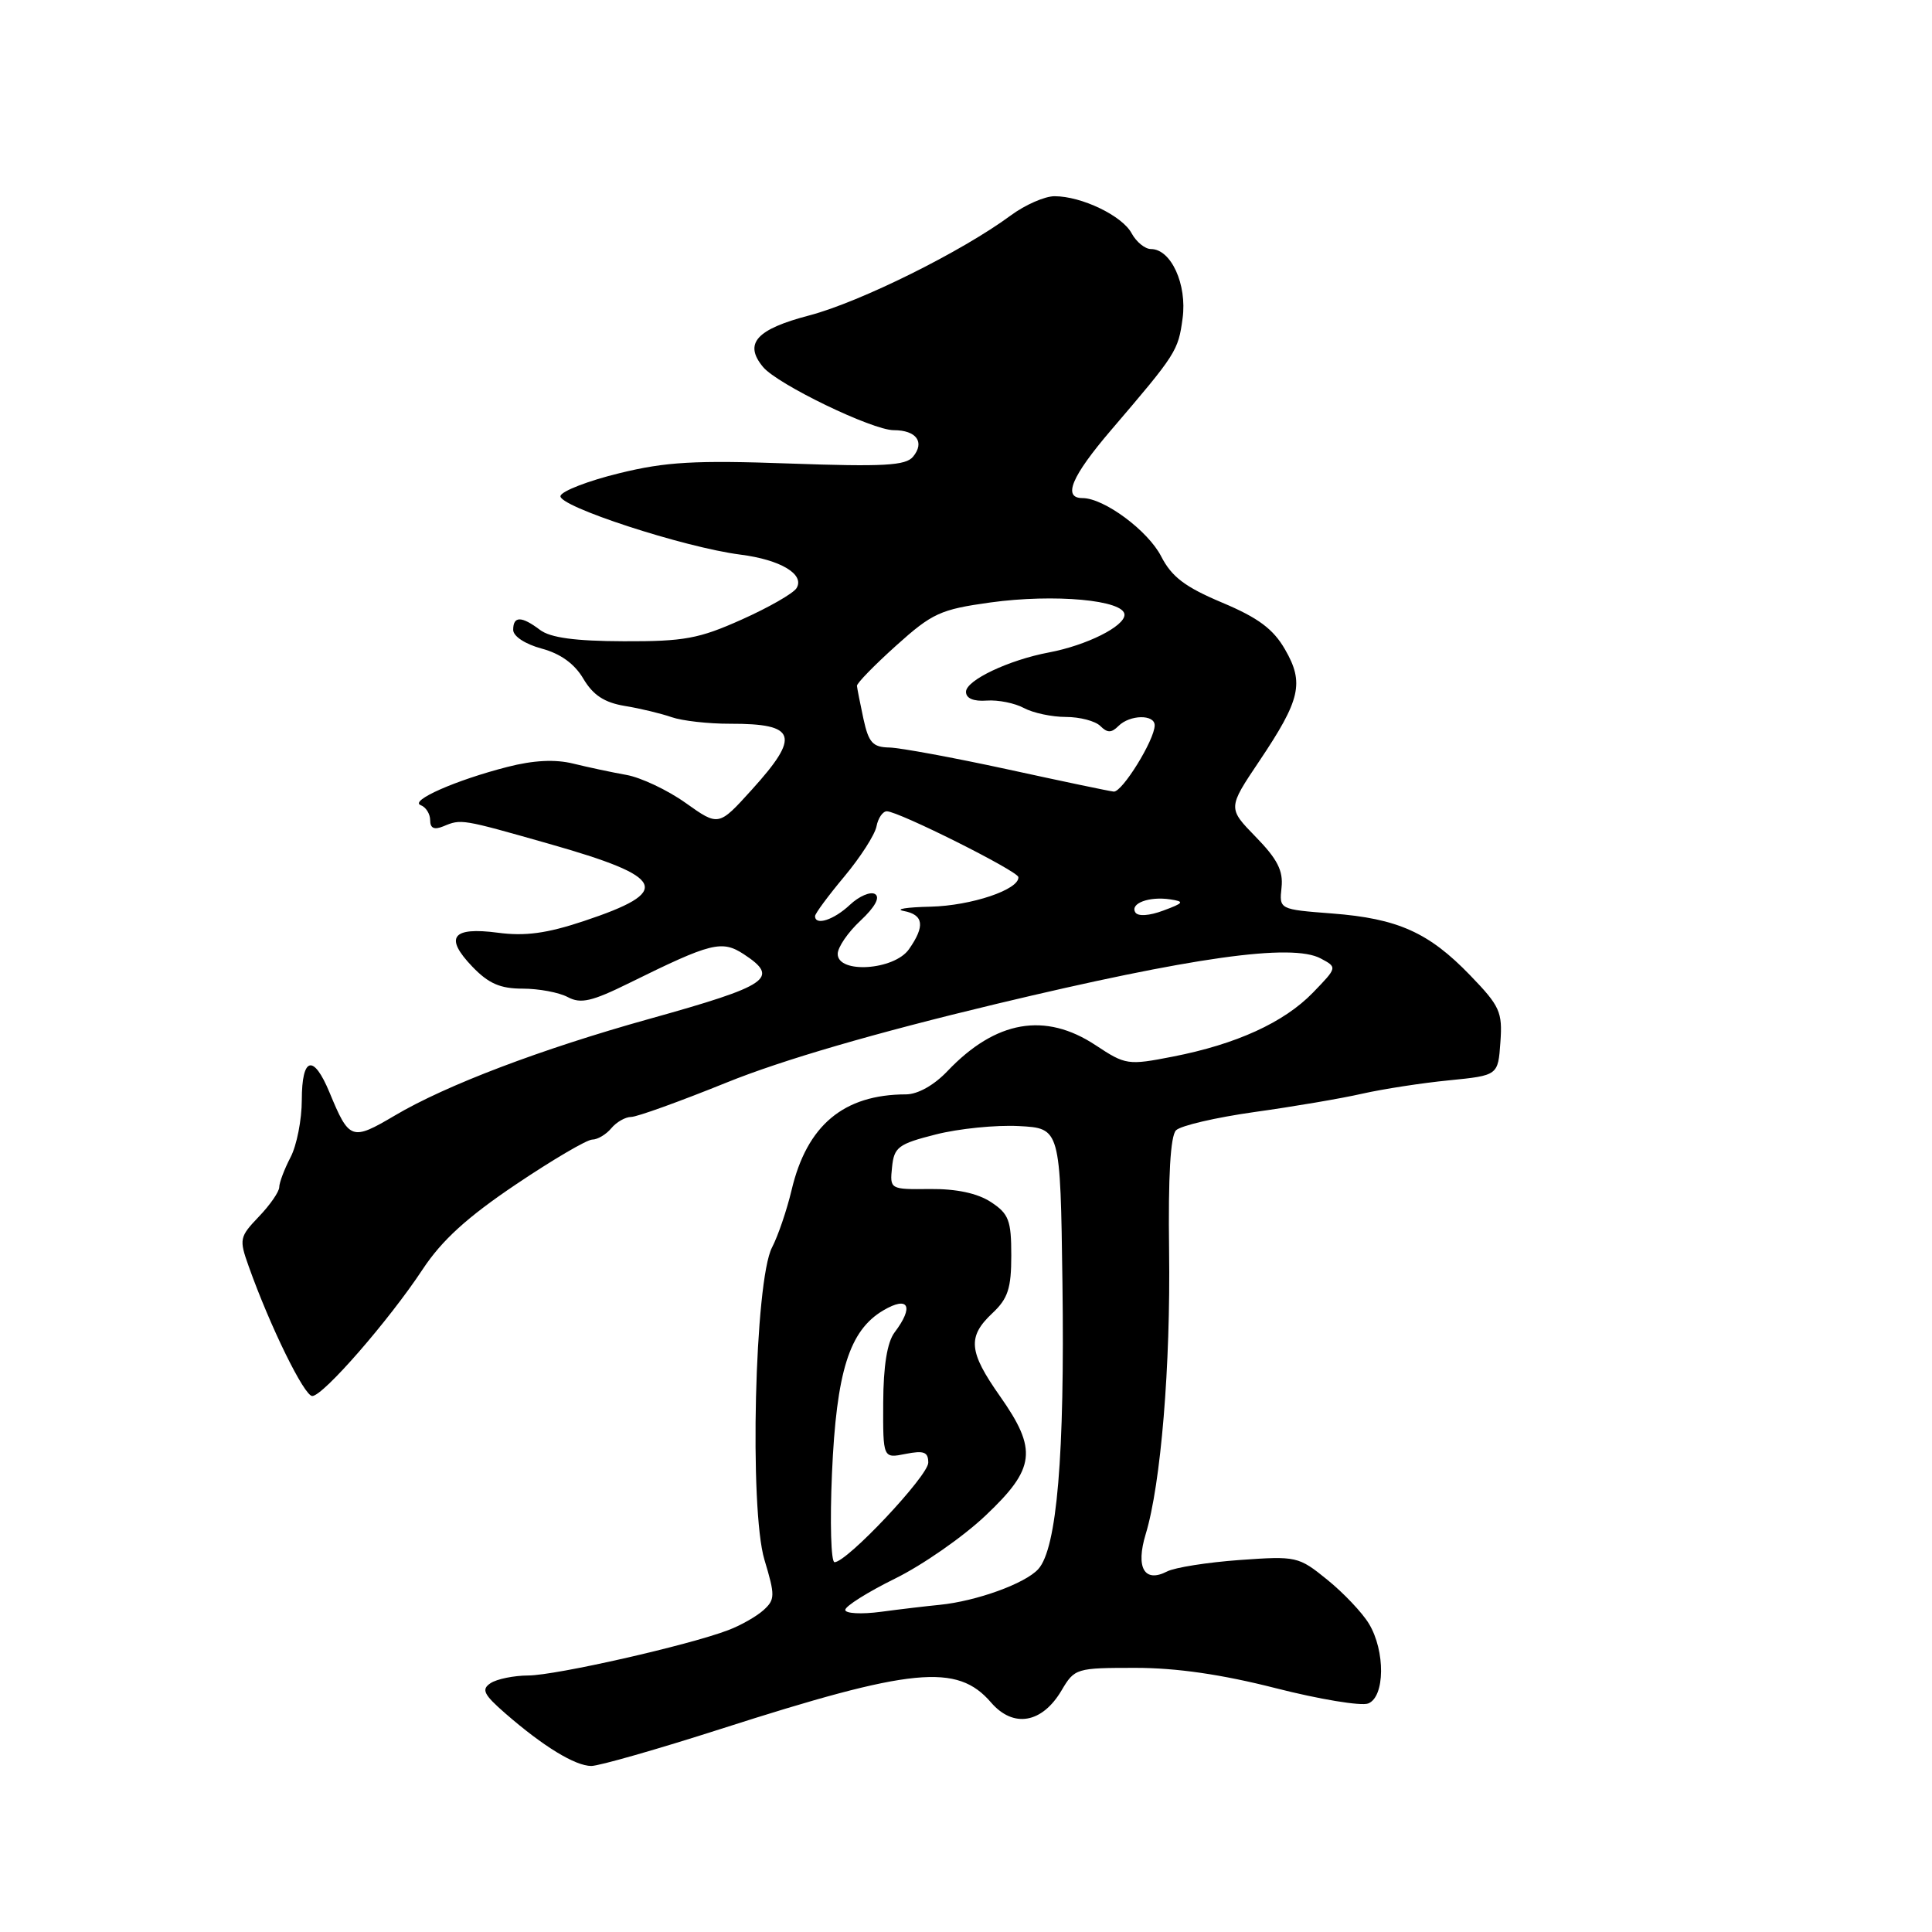 <?xml version="1.0" encoding="UTF-8" standalone="no"?>
<!DOCTYPE svg PUBLIC "-//W3C//DTD SVG 1.1//EN" "http://www.w3.org/Graphics/SVG/1.1/DTD/svg11.dtd" >
<svg xmlns="http://www.w3.org/2000/svg" xmlns:xlink="http://www.w3.org/1999/xlink" version="1.1" viewBox="0 0 256 256">
 <g >
 <path fill="currentColor"
d=" M 95.52 229.09 C 120.88 220.95 126.83 220.37 131.32 225.59 C 134.27 229.01 138.08 228.36 140.66 223.99 C 142.39 221.06 142.60 221.00 150.46 221.00 C 155.89 221.00 161.90 221.87 169.03 223.69 C 174.83 225.17 180.35 226.08 181.29 225.72 C 183.52 224.86 183.58 218.77 181.39 215.15 C 180.51 213.69 178.03 211.07 175.88 209.33 C 172.06 206.23 171.80 206.17 164.24 206.71 C 159.98 207.02 155.66 207.70 154.64 208.23 C 151.63 209.78 150.46 207.73 151.81 203.28 C 153.82 196.68 155.12 180.99 154.91 165.69 C 154.78 155.85 155.09 150.51 155.83 149.77 C 156.45 149.15 161.12 148.07 166.22 147.35 C 171.33 146.64 177.75 145.55 180.50 144.92 C 183.25 144.30 188.43 143.50 192.00 143.15 C 198.50 142.50 198.50 142.50 198.81 138.10 C 199.10 134.09 198.75 133.32 194.81 129.24 C 189.32 123.55 185.22 121.71 176.50 121.04 C 169.50 120.50 169.50 120.50 169.81 117.60 C 170.05 115.38 169.26 113.83 166.40 110.90 C 162.68 107.08 162.68 107.08 166.87 100.84 C 172.32 92.72 172.84 90.49 170.27 86.05 C 168.72 83.35 166.72 81.86 161.94 79.85 C 157.02 77.78 155.26 76.44 153.86 73.72 C 152.11 70.31 146.29 66.00 143.44 66.00 C 140.77 66.00 141.97 63.13 147.25 56.96 C 155.88 46.87 156.12 46.49 156.70 42.18 C 157.31 37.69 155.17 33.00 152.51 33.00 C 151.72 33.00 150.57 32.06 149.95 30.92 C 148.71 28.59 143.32 26.00 139.73 26.00 C 138.44 26.00 135.84 27.14 133.94 28.54 C 127.45 33.34 113.97 40.02 107.25 41.79 C 100.21 43.63 98.52 45.51 101.11 48.63 C 103.01 50.92 115.58 57.00 118.42 57.00 C 121.43 57.00 122.58 58.59 120.98 60.52 C 120.01 61.70 117.06 61.86 104.65 61.42 C 92.10 60.97 88.23 61.19 82.08 62.70 C 78.00 63.69 74.48 65.05 74.27 65.70 C 73.82 67.04 90.62 72.53 98.11 73.49 C 103.44 74.17 106.67 76.11 105.54 77.94 C 105.11 78.63 101.85 80.50 98.29 82.09 C 92.63 84.63 90.65 85.00 82.66 84.97 C 76.19 84.95 72.93 84.50 71.56 83.47 C 69.10 81.61 68.00 81.61 68.00 83.46 C 68.00 84.31 69.59 85.35 71.77 85.94 C 74.27 86.61 76.14 87.96 77.30 89.94 C 78.59 92.11 80.08 93.09 82.78 93.54 C 84.83 93.87 87.62 94.55 89.00 95.03 C 90.38 95.51 93.86 95.91 96.75 95.90 C 105.56 95.88 106.09 97.50 99.61 104.65 C 95.22 109.50 95.22 109.50 90.86 106.40 C 88.46 104.69 84.92 103.02 83.00 102.68 C 81.08 102.34 77.90 101.66 75.95 101.18 C 73.56 100.59 70.70 100.73 67.24 101.62 C 60.39 103.37 54.19 106.11 55.75 106.69 C 56.44 106.95 57.00 107.85 57.00 108.69 C 57.00 109.75 57.53 109.99 58.75 109.49 C 61.12 108.50 61.11 108.50 72.72 111.80 C 88.36 116.24 89.20 118.11 77.32 122.06 C 72.45 123.68 69.58 124.07 65.97 123.59 C 59.90 122.79 58.85 124.19 62.58 128.08 C 64.73 130.32 66.27 131.00 69.25 131.00 C 71.39 131.00 74.07 131.50 75.23 132.12 C 76.95 133.04 78.41 132.71 83.41 130.24 C 94.25 124.89 95.65 124.54 98.56 126.44 C 103.37 129.60 101.94 130.57 86.00 135.02 C 71.73 139.00 59.10 143.79 52.32 147.81 C 46.59 151.19 46.28 151.08 43.66 144.75 C 41.53 139.62 40.00 140.03 39.99 145.75 C 39.99 148.36 39.32 151.79 38.49 153.36 C 37.67 154.94 37.00 156.72 37.00 157.31 C 37.00 157.90 35.79 159.66 34.30 161.21 C 31.74 163.89 31.67 164.20 32.94 167.76 C 35.79 175.77 40.32 185.00 41.38 184.98 C 42.84 184.95 51.53 174.97 56.00 168.20 C 58.55 164.34 61.90 161.29 68.35 156.95 C 73.21 153.68 77.77 151.00 78.48 151.00 C 79.18 151.00 80.32 150.32 81.00 149.50 C 81.68 148.68 82.87 148.00 83.63 148.00 C 84.40 148.00 90.08 145.95 96.26 143.45 C 103.67 140.45 115.85 136.90 132.00 133.03 C 157.97 126.82 171.19 124.96 175.00 127.00 C 177.21 128.18 177.21 128.18 173.97 131.53 C 170.14 135.48 163.82 138.37 155.39 140.01 C 149.46 141.17 149.14 141.12 145.18 138.50 C 138.49 134.07 131.94 135.21 125.56 141.91 C 123.78 143.79 121.62 145.00 120.06 145.01 C 111.79 145.02 106.92 149.10 104.89 157.69 C 104.26 160.34 103.10 163.75 102.30 165.29 C 100.00 169.68 99.27 199.92 101.29 206.67 C 102.72 211.42 102.71 211.95 101.17 213.35 C 100.25 214.18 98.15 215.38 96.50 216.00 C 91.27 218.00 73.64 222.00 70.00 222.01 C 68.08 222.02 65.83 222.48 65.00 223.03 C 63.75 223.86 64.08 224.53 67.00 227.07 C 72.00 231.42 76.21 233.99 78.35 234.00 C 79.37 234.00 87.10 231.79 95.52 229.09 Z  M 112.00 213.32 C 112.00 212.83 114.97 210.96 118.60 209.17 C 122.24 207.38 127.64 203.62 130.60 200.81 C 137.20 194.57 137.50 192.11 132.50 185.00 C 128.34 179.09 128.17 177.13 131.50 174.00 C 133.56 172.07 134.00 170.71 134.00 166.35 C 134.00 161.69 133.67 160.83 131.29 159.27 C 129.51 158.11 126.74 157.52 123.24 157.55 C 117.92 157.61 117.90 157.60 118.20 154.66 C 118.47 152.00 119.02 151.58 124.00 150.32 C 127.02 149.55 131.97 149.05 135.00 149.21 C 140.50 149.50 140.50 149.50 140.78 170.00 C 141.09 192.80 140.05 205.18 137.58 207.91 C 135.85 209.83 129.36 212.17 124.50 212.65 C 122.85 212.81 119.36 213.22 116.75 213.57 C 114.14 213.92 112.00 213.80 112.00 213.32 Z  M 110.24 195.25 C 110.83 181.73 112.54 176.30 117.03 173.64 C 120.40 171.65 121.15 173.10 118.53 176.56 C 117.56 177.85 117.05 180.98 117.03 185.88 C 117.00 193.25 117.00 193.25 120.00 192.65 C 122.42 192.17 123.00 192.39 123.00 193.81 C 123.00 195.55 112.23 207.00 110.58 207.00 C 110.11 207.00 109.96 201.71 110.24 195.25 Z  M 111.00 126.40 C 111.00 125.52 112.36 123.53 114.03 121.98 C 115.94 120.19 116.65 118.90 115.95 118.47 C 115.35 118.10 113.84 118.74 112.61 119.90 C 110.48 121.90 108.00 122.70 108.00 121.39 C 108.00 121.05 109.75 118.69 111.88 116.14 C 114.01 113.59 115.93 110.60 116.14 109.50 C 116.35 108.40 116.97 107.50 117.51 107.50 C 119.07 107.51 134.87 115.42 134.94 116.22 C 135.08 117.87 128.71 120.01 123.30 120.14 C 120.11 120.21 118.51 120.47 119.75 120.71 C 122.39 121.21 122.60 122.70 120.44 125.78 C 118.49 128.56 111.00 129.06 111.00 126.40 Z  M 150.44 120.90 C 149.70 119.71 152.25 118.75 155.05 119.17 C 156.99 119.46 156.89 119.64 154.13 120.66 C 152.29 121.35 150.78 121.45 150.44 120.90 Z  M 133.50 101.94 C 126.35 100.39 119.31 99.09 117.86 99.05 C 115.64 99.01 115.10 98.41 114.41 95.25 C 113.97 93.19 113.58 91.22 113.55 90.88 C 113.52 90.54 115.86 88.14 118.74 85.55 C 123.52 81.25 124.60 80.75 131.23 79.83 C 139.72 78.66 149.00 79.51 149.00 81.46 C 149.00 83.00 143.97 85.51 139.00 86.45 C 133.67 87.45 128.00 90.14 128.00 91.67 C 128.00 92.54 129.00 92.96 130.75 92.83 C 132.26 92.72 134.48 93.17 135.68 93.82 C 136.89 94.47 139.38 95.00 141.23 95.00 C 143.09 95.00 145.14 95.54 145.80 96.20 C 146.73 97.13 147.27 97.13 148.20 96.20 C 149.71 94.69 153.00 94.63 153.00 96.11 C 153.00 98.03 148.68 105.01 147.57 104.89 C 146.98 104.83 140.65 103.50 133.50 101.94 Z "/>
</g>
</svg>